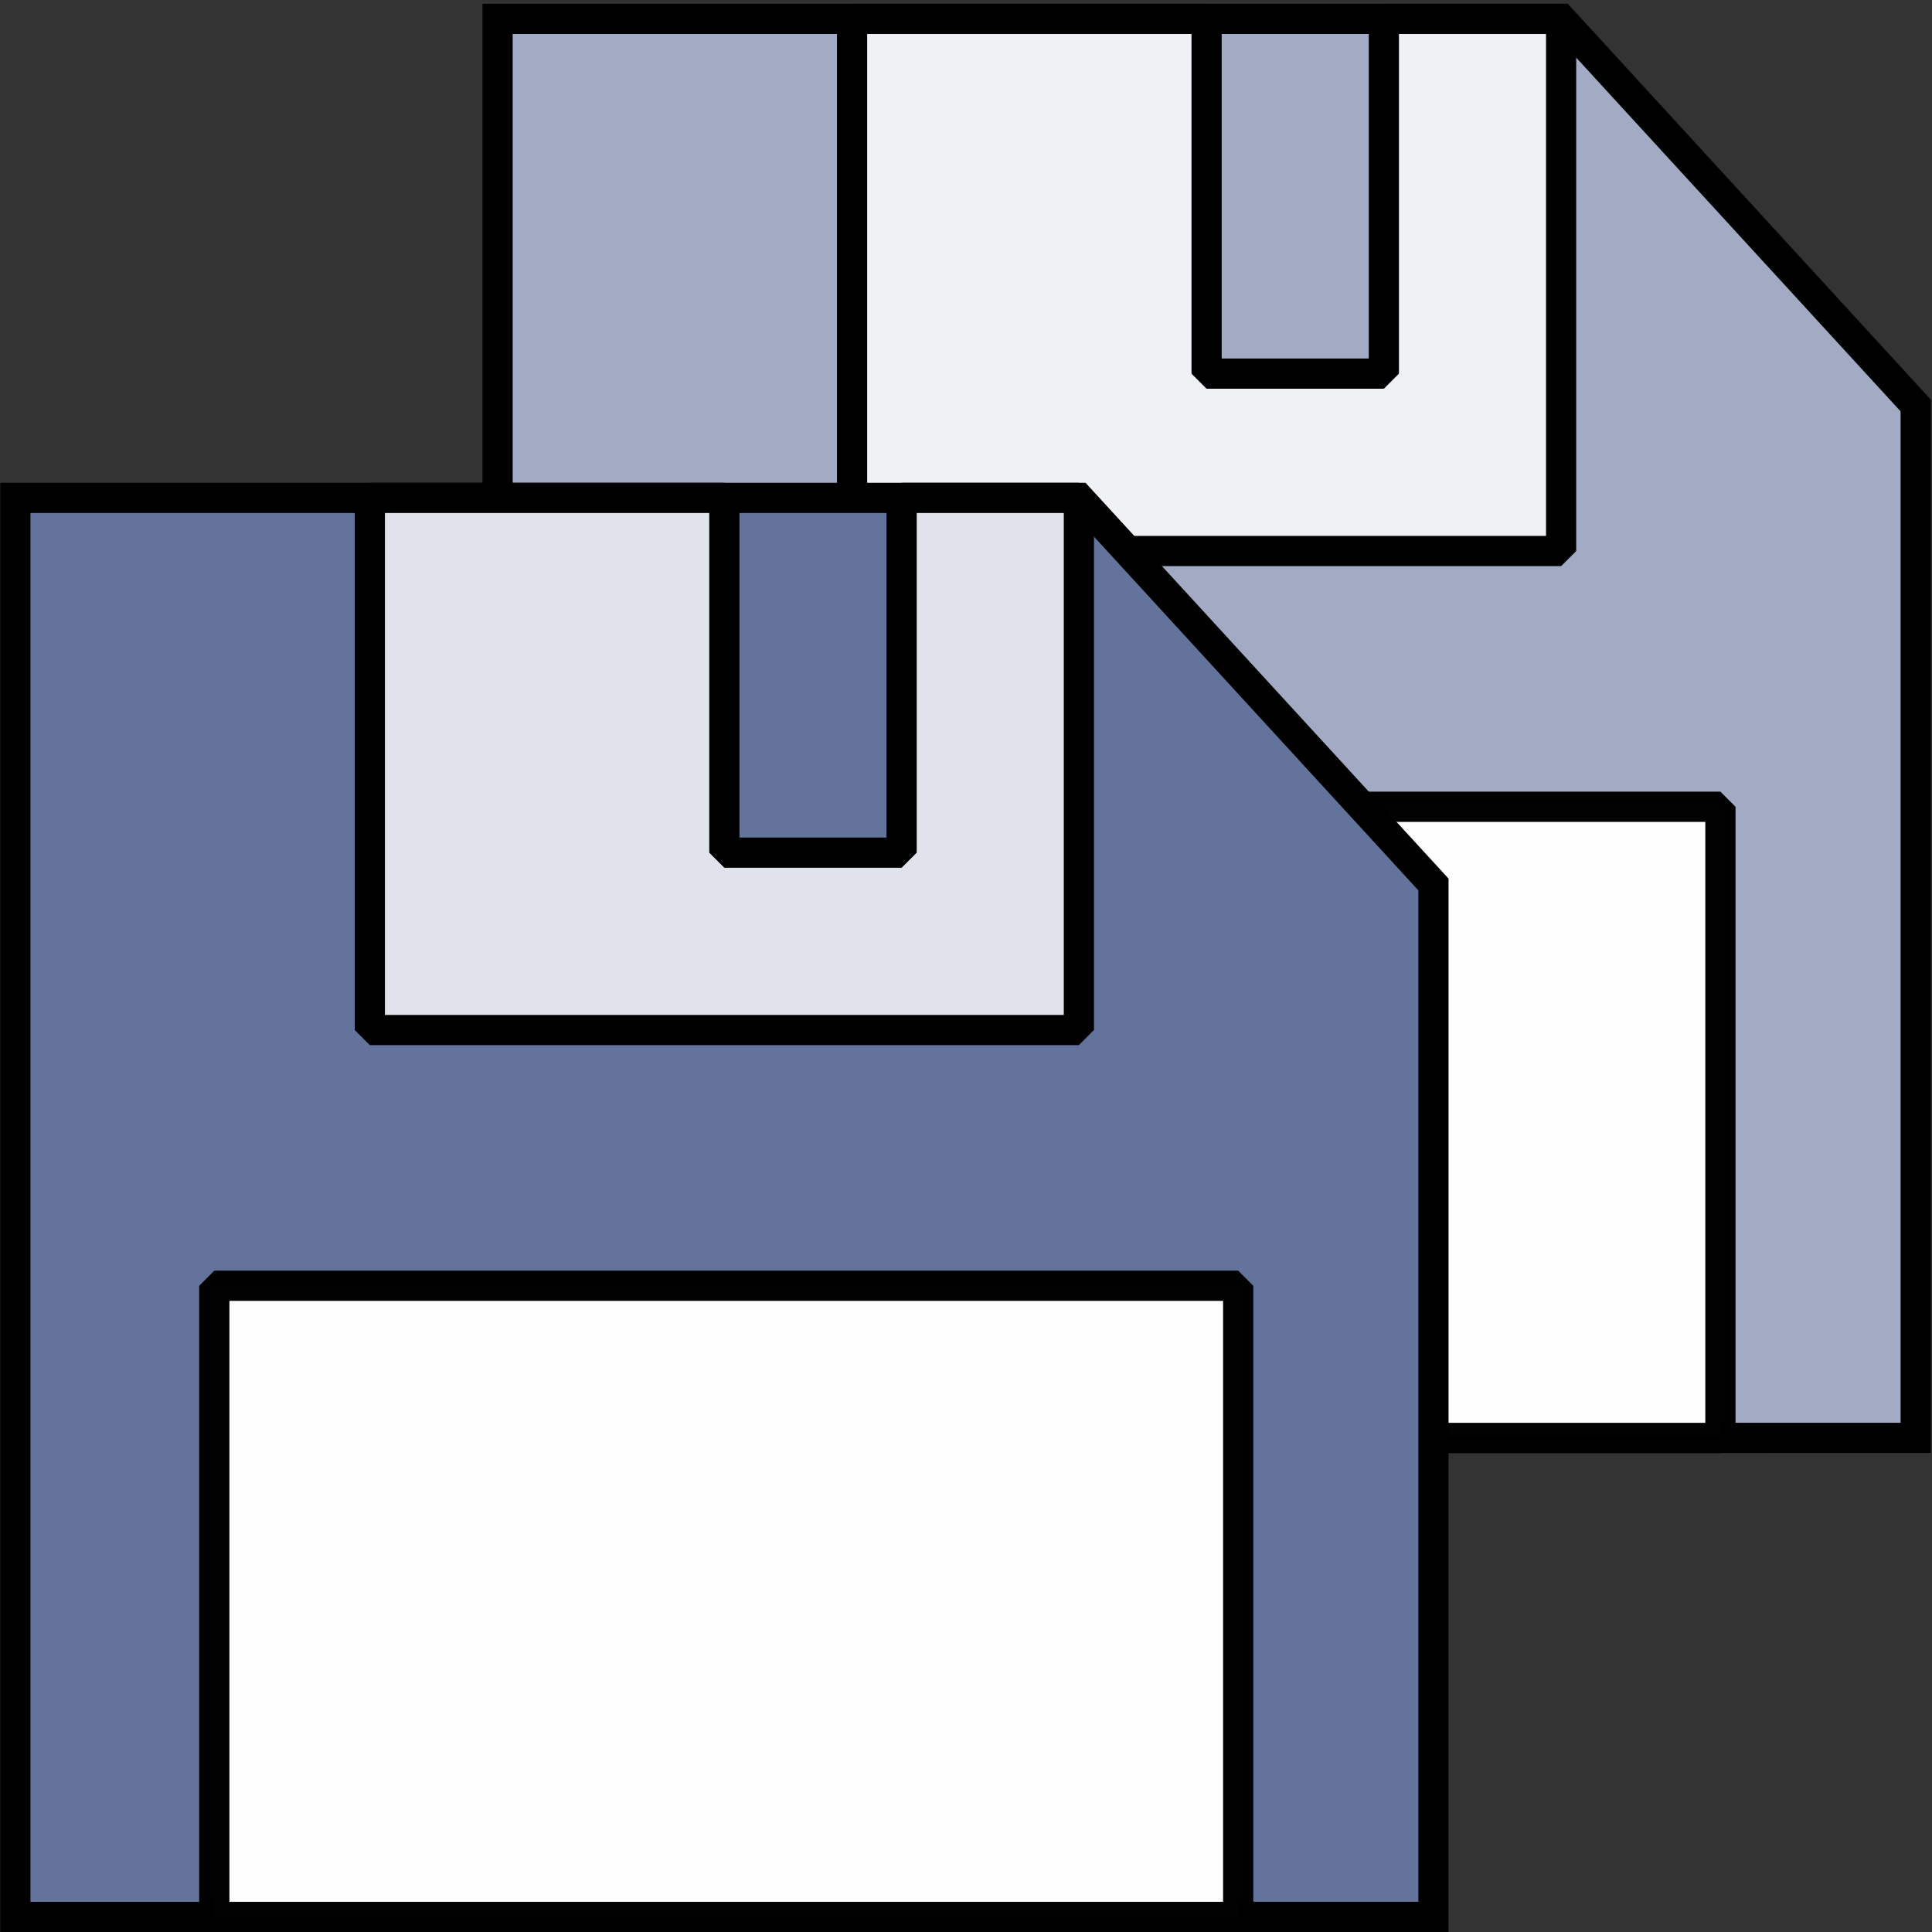 <?xml version="1.0" encoding="UTF-8" standalone="no"?>
<svg
   xmlns:dc="http://purl.org/dc/elements/1.1/"
   xmlns:cc="http://creativecommons.org/ns#"
   xmlns:rdf="http://www.w3.org/1999/02/22-rdf-syntax-ns#"
   xmlns:svg="http://www.w3.org/2000/svg"
   xmlns="http://www.w3.org/2000/svg"
   xmlns:xlink="http://www.w3.org/1999/xlink"
   xmlns:sodipodi="http://sodipodi.sourceforge.net/DTD/sodipodi-0.dtd"
   xmlns:inkscape="http://www.inkscape.org/namespaces/inkscape"
   width="64"
   height="64"
   id="svg2"
   version="1.1"
   inkscape:version="1.0 (4035a4fb49, 2020-05-01)"
   sodipodi:docname="App-SaveAll.svg">
  <rect width="100%" height="100%" fill="#333333" stroke="none"/>
  <defs
     id="defs33">
    <radialGradient
       gradientUnits="userSpaceOnUse"
       r="4.03"
       cy="4.605"
       cx="2.857"
       id="SVGID_2_"
       gradientTransform="matrix(1.095,0,0,1.095,-0.626,-0.209)"
       xlink:href="#SVGID_3_">
      <stop
         id="stop15"
         stop-color="#B5B5B5"
         offset="0"
         style="stop-color:#ffffff;stop-opacity:1" />
      <stop
         id="stop17"
         offset="0.715"
         style="stop-color:#424242;stop-opacity:1" />
    </radialGradient>
    <radialGradient
       gradientUnits="userSpaceOnUse"
       r="5.125"
       cy="5.224"
       cx="9.821"
       id="SVGID_3_"
       gradientTransform="matrix(1.095,0,0,1.095,-0.626,-0.209)">
      <stop
         id="stop22"
         offset="0"
         style="stop-color:#ffffff;stop-opacity:1" />
      <stop
         id="stop24"
         offset="0.715"
         style="stop-color:#424242;stop-opacity:1" />
    </radialGradient>
    <clipPath
       id="clipPath4224"
       clipPathUnits="userSpaceOnUse">
      <path
         inkscape:connector-curvature="0"
         id="path4226"
         d="M 0,16 H 16 V 0 H 0 Z" />
    </clipPath>
    <clipPath
       id="clipPath4232"
       clipPathUnits="userSpaceOnUse">
      <path
         inkscape:connector-curvature="0"
         id="path4234"
         d="M 0,16 H 16 V 0 H 0 Z" />
    </clipPath>
    <clipPath
       id="clipPath4171"
       clipPathUnits="userSpaceOnUse">
      <path
         inkscape:connector-curvature="0"
         id="path4173"
         d="M 0,16 H 16 V 0 H 0 Z" />
    </clipPath>
    <clipPath
       id="clipPath4179"
       clipPathUnits="userSpaceOnUse">
      <path
         inkscape:connector-curvature="0"
         id="path4181"
         d="M 0,16 H 16 V 0 H 0 Z" />
    </clipPath>
    <clipPath
       id="clipPath4230"
       clipPathUnits="userSpaceOnUse">
      <path
         inkscape:connector-curvature="0"
         id="path4232"
         d="M 0,16 H 16 V 0 H 0 Z" />
    </clipPath>
    <clipPath
       id="clipPath4238"
       clipPathUnits="userSpaceOnUse">
      <path
         inkscape:connector-curvature="0"
         id="path4240"
         d="M 0,16 H 16 V 0 H 0 Z" />
    </clipPath>
    <clipPath
       id="clipPath4368"
       clipPathUnits="userSpaceOnUse">
      <path
         inkscape:connector-curvature="0"
         id="path4370"
         d="M 0,16 H 16 V 0 H 0 Z" />
    </clipPath>
    <clipPath
       id="clipPath4376"
       clipPathUnits="userSpaceOnUse">
      <path
         inkscape:connector-curvature="0"
         id="path4378"
         d="M 0,16 H 16 V 0 H 0 Z" />
    </clipPath>
  </defs>
  <sodipodi:namedview
     pagecolor="#ffffff"
     bordercolor="#666666"
     borderopacity="1"
     objecttolerance="10"
     gridtolerance="10"
     guidetolerance="10"
     inkscape:pageopacity="0"
     inkscape:pageshadow="2"
     inkscape:window-width="1920"
     inkscape:window-height="1017"
     id="namedview31"
     showgrid="false"
     inkscape:zoom="9.5790872"
     inkscape:cx="25.718748"
     inkscape:cy="24.569512"
     inkscape:current-layer="g882"
     inkscape:document-rotation="0"
     inkscape:object-paths="true"
     inkscape:window-x="-8"
     inkscape:window-y="-8"
     inkscape:window-maximized="1"
     inkscape:snap-global="false" />
  <style
     type="text/css"
     id="style4">.icon_x002D_canvas_x002D_transparent{opacity:0;fill:#F6F6F6;} .icon_x002D_vs_x002D_out{fill:#F6F6F6;} .icon_x002D_vs_x002D_bg{fill:#424242;} .icon_x002D_vs_x002D_fg{fill:#F0EFF1;} .icon_x002D_3d_x002D_gradient{fill:url(#SVGID_1_);} .st0{fill:url(#SVGID_2_);} .st1{fill:url(#SVGID_3_);}</style>
  <radialGradient
     id="SVGID_1_"
     cx="0"
     cy="0"
     r="1"
     gradientUnits="userSpaceOnUse">
    <stop
       offset="0"
       stop-color="#B5B5B5"
       id="stop7" />
    <stop
       offset=".715"
       stop-color="#424242"
       id="stop9" />
  </radialGradient>
  <g
     id="g904"
     transform="matrix(1.468,0,0,1.469,-60.61,-42.174)"
     style="stroke-width:0.681">
    <g
       transform="translate(10.882,-10.802)"
       id="g882">
      <path
         sodipodi:nodetypes="cccccc"
         id="path876"
         d="m 41.634,71.937 v -32 l 24,10e-7 8,8.718 v 23.281 z"
         style="fill:#a2abc3;fill-opacity:1;fill-rule:evenodd;stroke:#000000;stroke-width:0.681px;stroke-linecap:butt;stroke-linejoin:miter;stroke-opacity:1" />
      <path
         sodipodi:nodetypes="cccc"
         id="path878"
         d="m 65.633,39.937 v 12 H 49.633 l -2e-6,-12 8,10e-7 -3e-6,8 4,1e-6 -3e-6,-8 z"
         style="fill:#eff1f5;fill-opacity:1;fill-rule:evenodd;stroke:#000000;stroke-width:0.681px;stroke-linecap:butt;stroke-linejoin:bevel;stroke-opacity:1" />
      <rect
         y="57.704"
         x="46.123"
         height="14.233"
         width="23.105"
         id="rect880"
         style="opacity:0.99;fill:#ffffff;fill-opacity:1;stroke:#000000;stroke-width:0.682;stroke-linejoin:bevel;stroke-miterlimit:4;stroke-dasharray:none;stroke-opacity:1" />
    </g>
    <g
       id="g874">
      <path
         style="fill:#64739b;fill-opacity:1;fill-rule:evenodd;stroke:#000000;stroke-width:0.681px;stroke-linecap:butt;stroke-linejoin:miter;stroke-opacity:1"
         d="m 41.634,71.937 v -32 l 24,10e-7 8,8.718 0,23.281 z"
         id="path883"
         sodipodi:nodetypes="cccccc" />
      <path
         style="fill:#e0e3eb;fill-opacity:1;fill-rule:evenodd;stroke:#000000;stroke-width:0.681px;stroke-linecap:butt;stroke-linejoin:bevel;stroke-opacity:1"
         d="m 65.633,39.937 v 12 H 49.633 l -2e-6,-12 8,10e-7 -3e-6,8 4,1e-6 -3e-6,-8 z"
         id="path885"
         sodipodi:nodetypes="cccc" />
      <rect
         style="opacity:0.99;fill:#ffffff;fill-opacity:1;stroke:#000000;stroke-width:0.682;stroke-linejoin:bevel;stroke-miterlimit:4;stroke-dasharray:none;stroke-opacity:1"
         id="rect889"
         width="23.105"
         height="14.233"
         x="46.123"
         y="57.704" />
    </g>
  </g>
</svg>
